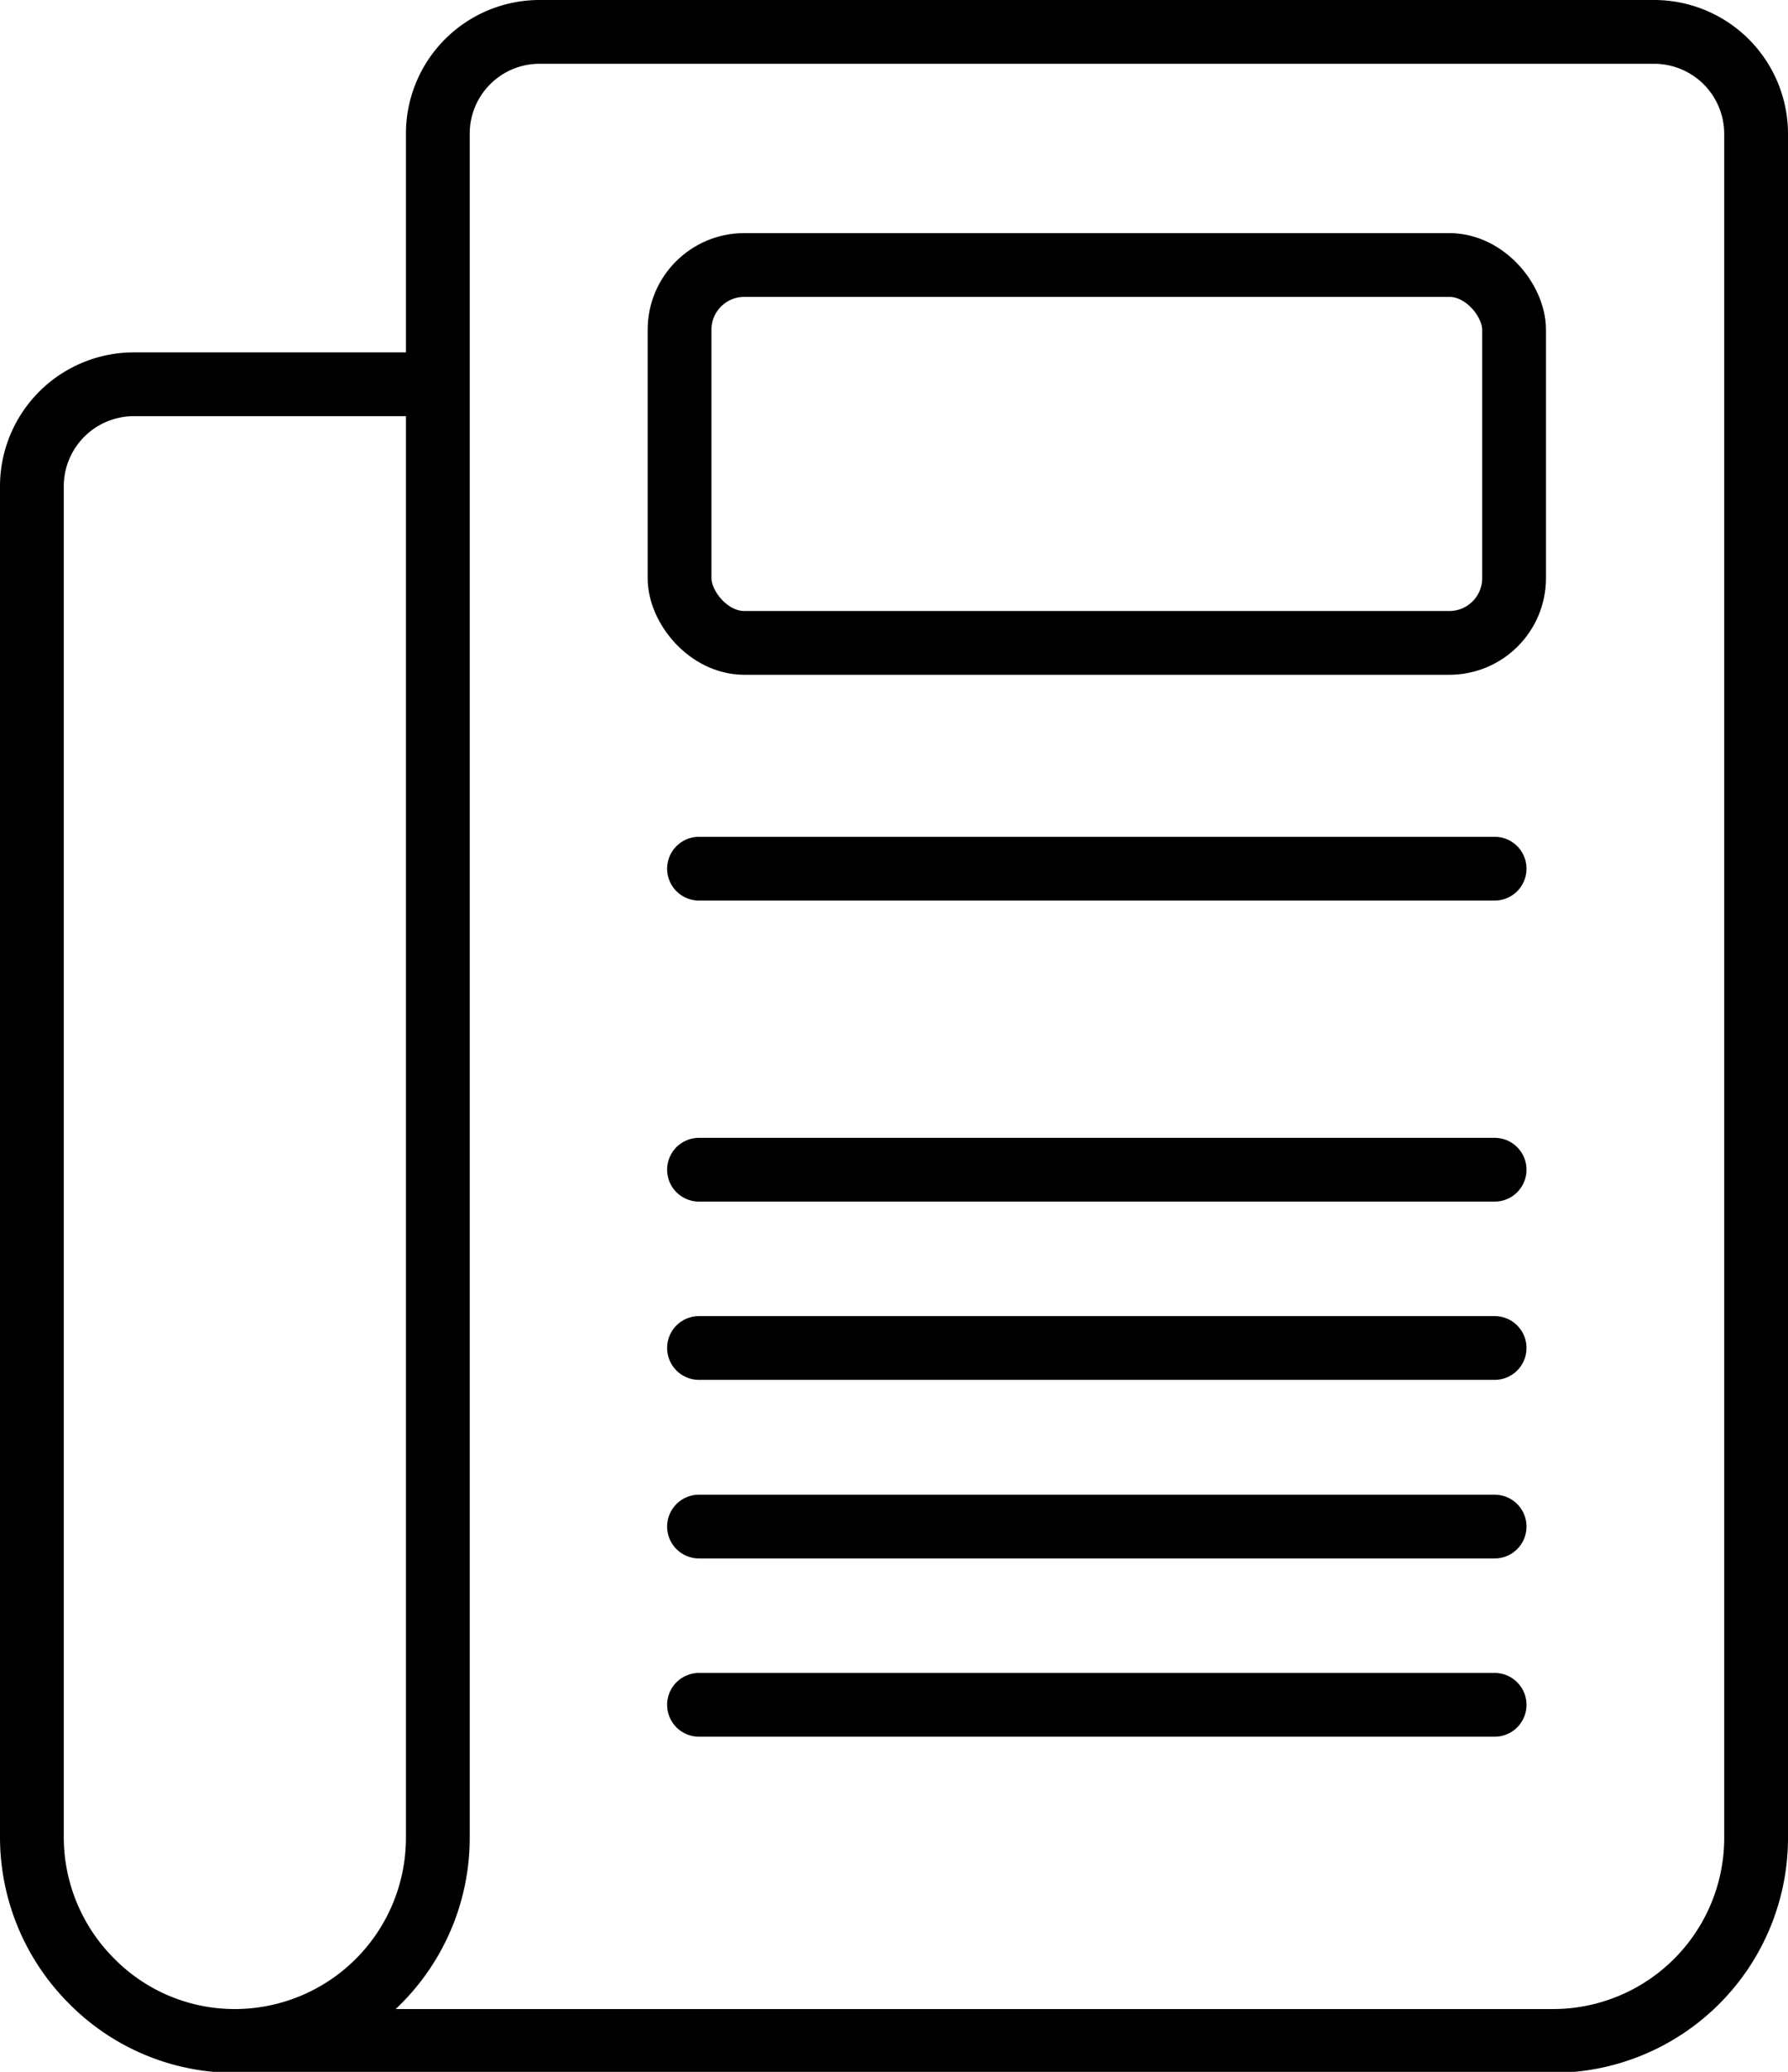 <svg xmlns="http://www.w3.org/2000/svg" viewBox="0 0 56.07 64.97"><defs><style>.cls-1,.cls-2{fill:none;stroke:#000;stroke-linejoin:round;stroke-width:2px;}.cls-2{stroke-linecap:round;}</style></defs><title>Asset 153</title><g id="Layer_2" data-name="Layer 2"><g id="Layer_2-2" data-name="Layer 2"><path class="cls-1" d="M13.73,12.05H4.19A3.2,3.2,0,0,0,1,15.26V57.61a6.38,6.38,0,0,0,1.86,4.5A6.3,6.3,0,0,0,7.36,64a6.37,6.37,0,0,0,6.37-6.36V4.19A3.19,3.19,0,0,1,16.92,1H51.87a3.2,3.2,0,0,1,3.2,3.19V57.61A6.37,6.37,0,0,1,48.7,64H7.36"/><rect class="cls-1" x="21.31" y="8.31" width="26.17" height="11.85" rx="2.03"/><line class="cls-2" x1="21.92" y1="27.24" x2="46.87" y2="27.24"/><line class="cls-2" x1="21.92" y1="36.68" x2="46.87" y2="36.68"/><line class="cls-2" x1="21.92" y1="42.27" x2="46.87" y2="42.27"/><line class="cls-2" x1="21.92" y1="47.87" x2="46.87" y2="47.87"/><line class="cls-2" x1="21.92" y1="53.46" x2="46.87" y2="53.46"/></g></g></svg>